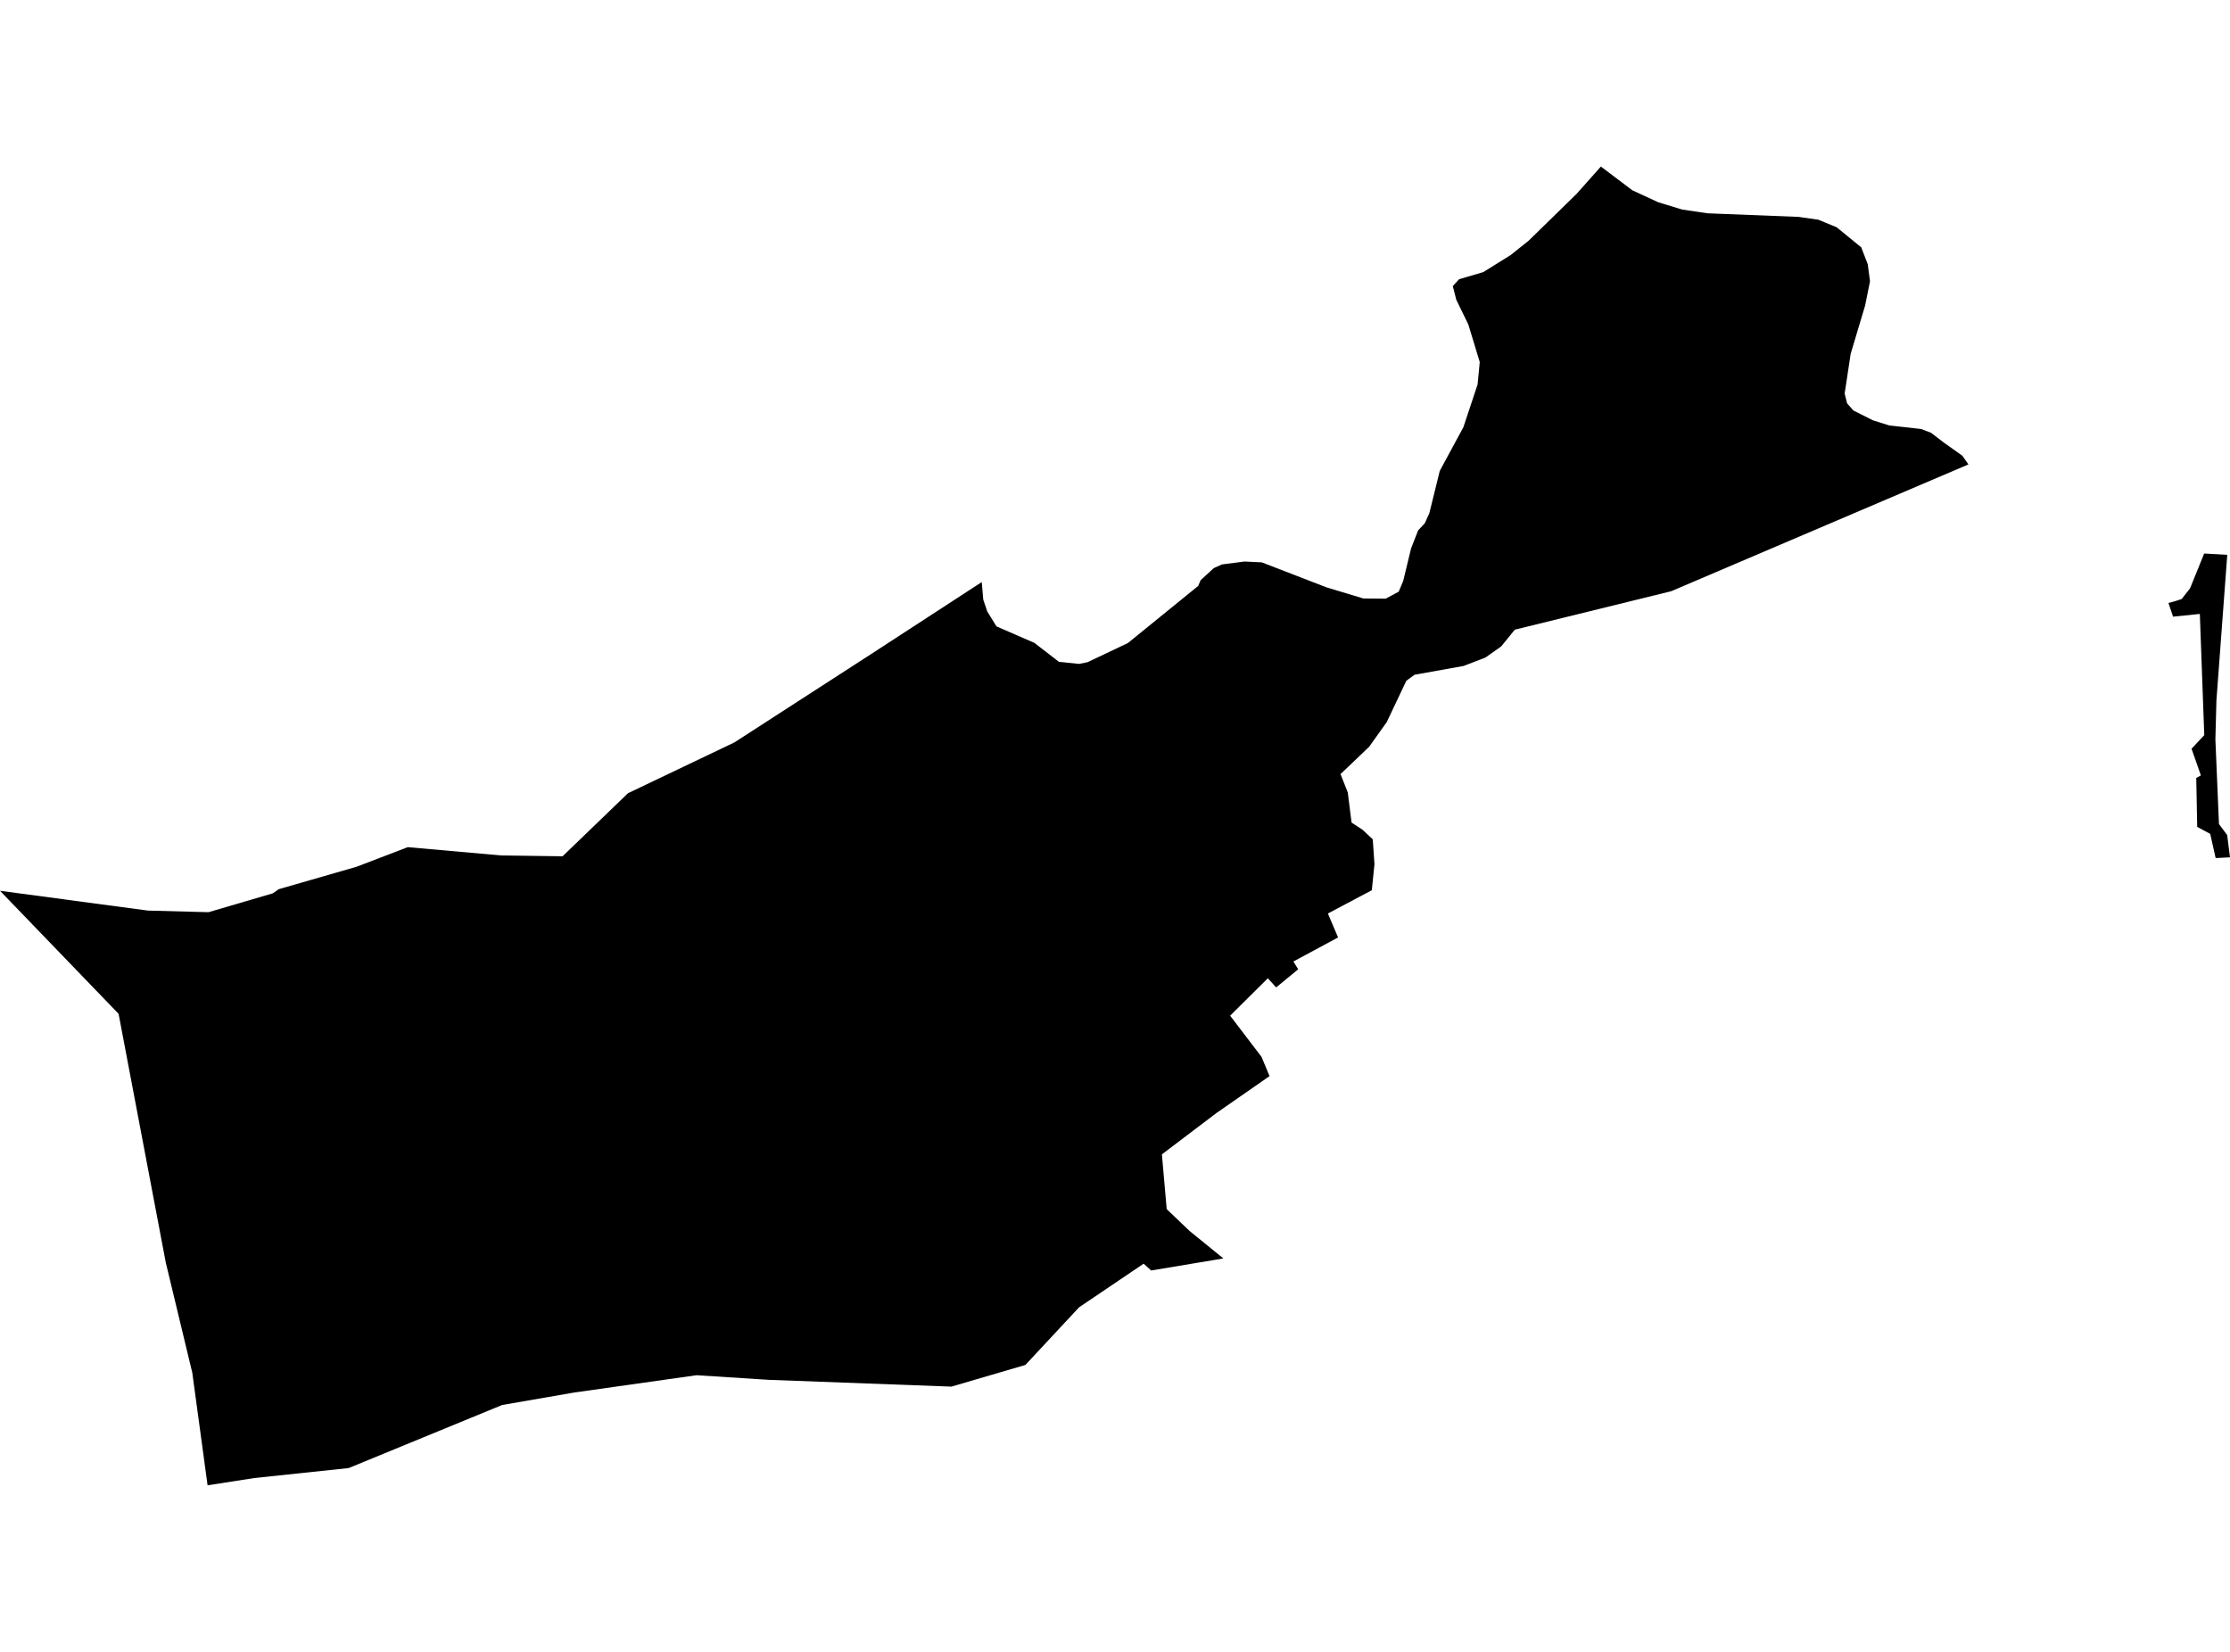 <?xml version='1.0'?>
<svg  baseProfile = 'tiny' width = '540' height = '400' stroke-linecap = 'round' stroke-linejoin = 'round' version='1.1' xmlns='http://www.w3.org/2000/svg'>
<path id='4610001001' title='4610001001'  d='M 296.239 304.727 294.367 305.046 278.754 307.648 276.928 306.005 261.292 316.574 248.304 330.52 230.385 335.77 186.148 334.127 168.686 333.008 138.989 337.208 121.595 340.221 84.434 355.492 61.54 357.912 50.263 359.669 50.263 359.647 46.565 332.415 40.151 305.754 28.715 245.493 0 215.704 35.814 220.498 50.492 220.886 66.059 216.321 67.497 215.316 86.352 209.884 98.746 205.136 121.344 207.145 136.227 207.35 152.068 192.079 177.839 179.776 211.074 158.296 237.735 140.949 238.1 145.194 239.059 148.048 241.296 151.677 250.472 155.671 256.43 160.26 261.292 160.762 263.346 160.351 273.116 155.717 290.144 141.884 290.738 140.492 293.91 137.57 295.896 136.68 301.352 135.972 305.552 136.178 321.211 142.227 330.136 144.92 335.546 144.966 338.696 143.277 339.791 140.675 341.686 132.822 343.398 128.44 345.018 126.705 346.114 124.285 348.648 114.014 354.354 103.468 357.801 93.105 358.326 87.672 355.564 78.587 352.642 72.584 351.798 69.274 353.327 67.608 359.171 65.896 365.836 61.742 370.15 58.295 381.769 46.95 387.658 40.331 395.282 46.083 401.559 48.982 407.334 50.739 413.474 51.652 435.547 52.52 440.318 53.205 444.746 55.031 450.704 59.893 452.279 63.979 452.827 68.11 451.64 73.999 448.147 85.663 446.686 95.296 447.28 97.67 448.809 99.405 453.534 101.779 457.529 103.034 465.176 103.879 467.595 104.792 470.791 107.234 475.196 110.361 476.657 112.461 404.686 143.163 366.817 152.476 363.53 156.516 359.696 159.232 354.4 161.264 342.553 163.387 340.544 164.848 335.797 174.868 331.528 180.849 324.612 187.446 326.369 191.897 327.282 199.178 329.953 200.936 332.418 203.241 332.829 209.267 332.19 215.567 321.553 221.206 324.018 227.003 313.199 232.824 314.363 234.719 309.021 239.101 307.013 236.887 297.882 245.949 305.483 255.924 307.424 260.581 294.55 269.529 281.356 279.527 282.52 292.789 288.09 298.107 296.239 304.727 Z M 526.966 145.491 528.29 145.057 530.322 142.478 533.746 134.032 539.338 134.352 536.713 169.618 536.462 179.023 537.329 199.543 539.315 202.214 540 207.601 536.53 207.784 535.206 201.917 532.056 200.228 531.828 188.381 532.947 187.765 530.687 181.305 533.768 178.018 532.696 148.664 526.213 149.326 525.094 146.016 526.966 145.491 Z' />
</svg>